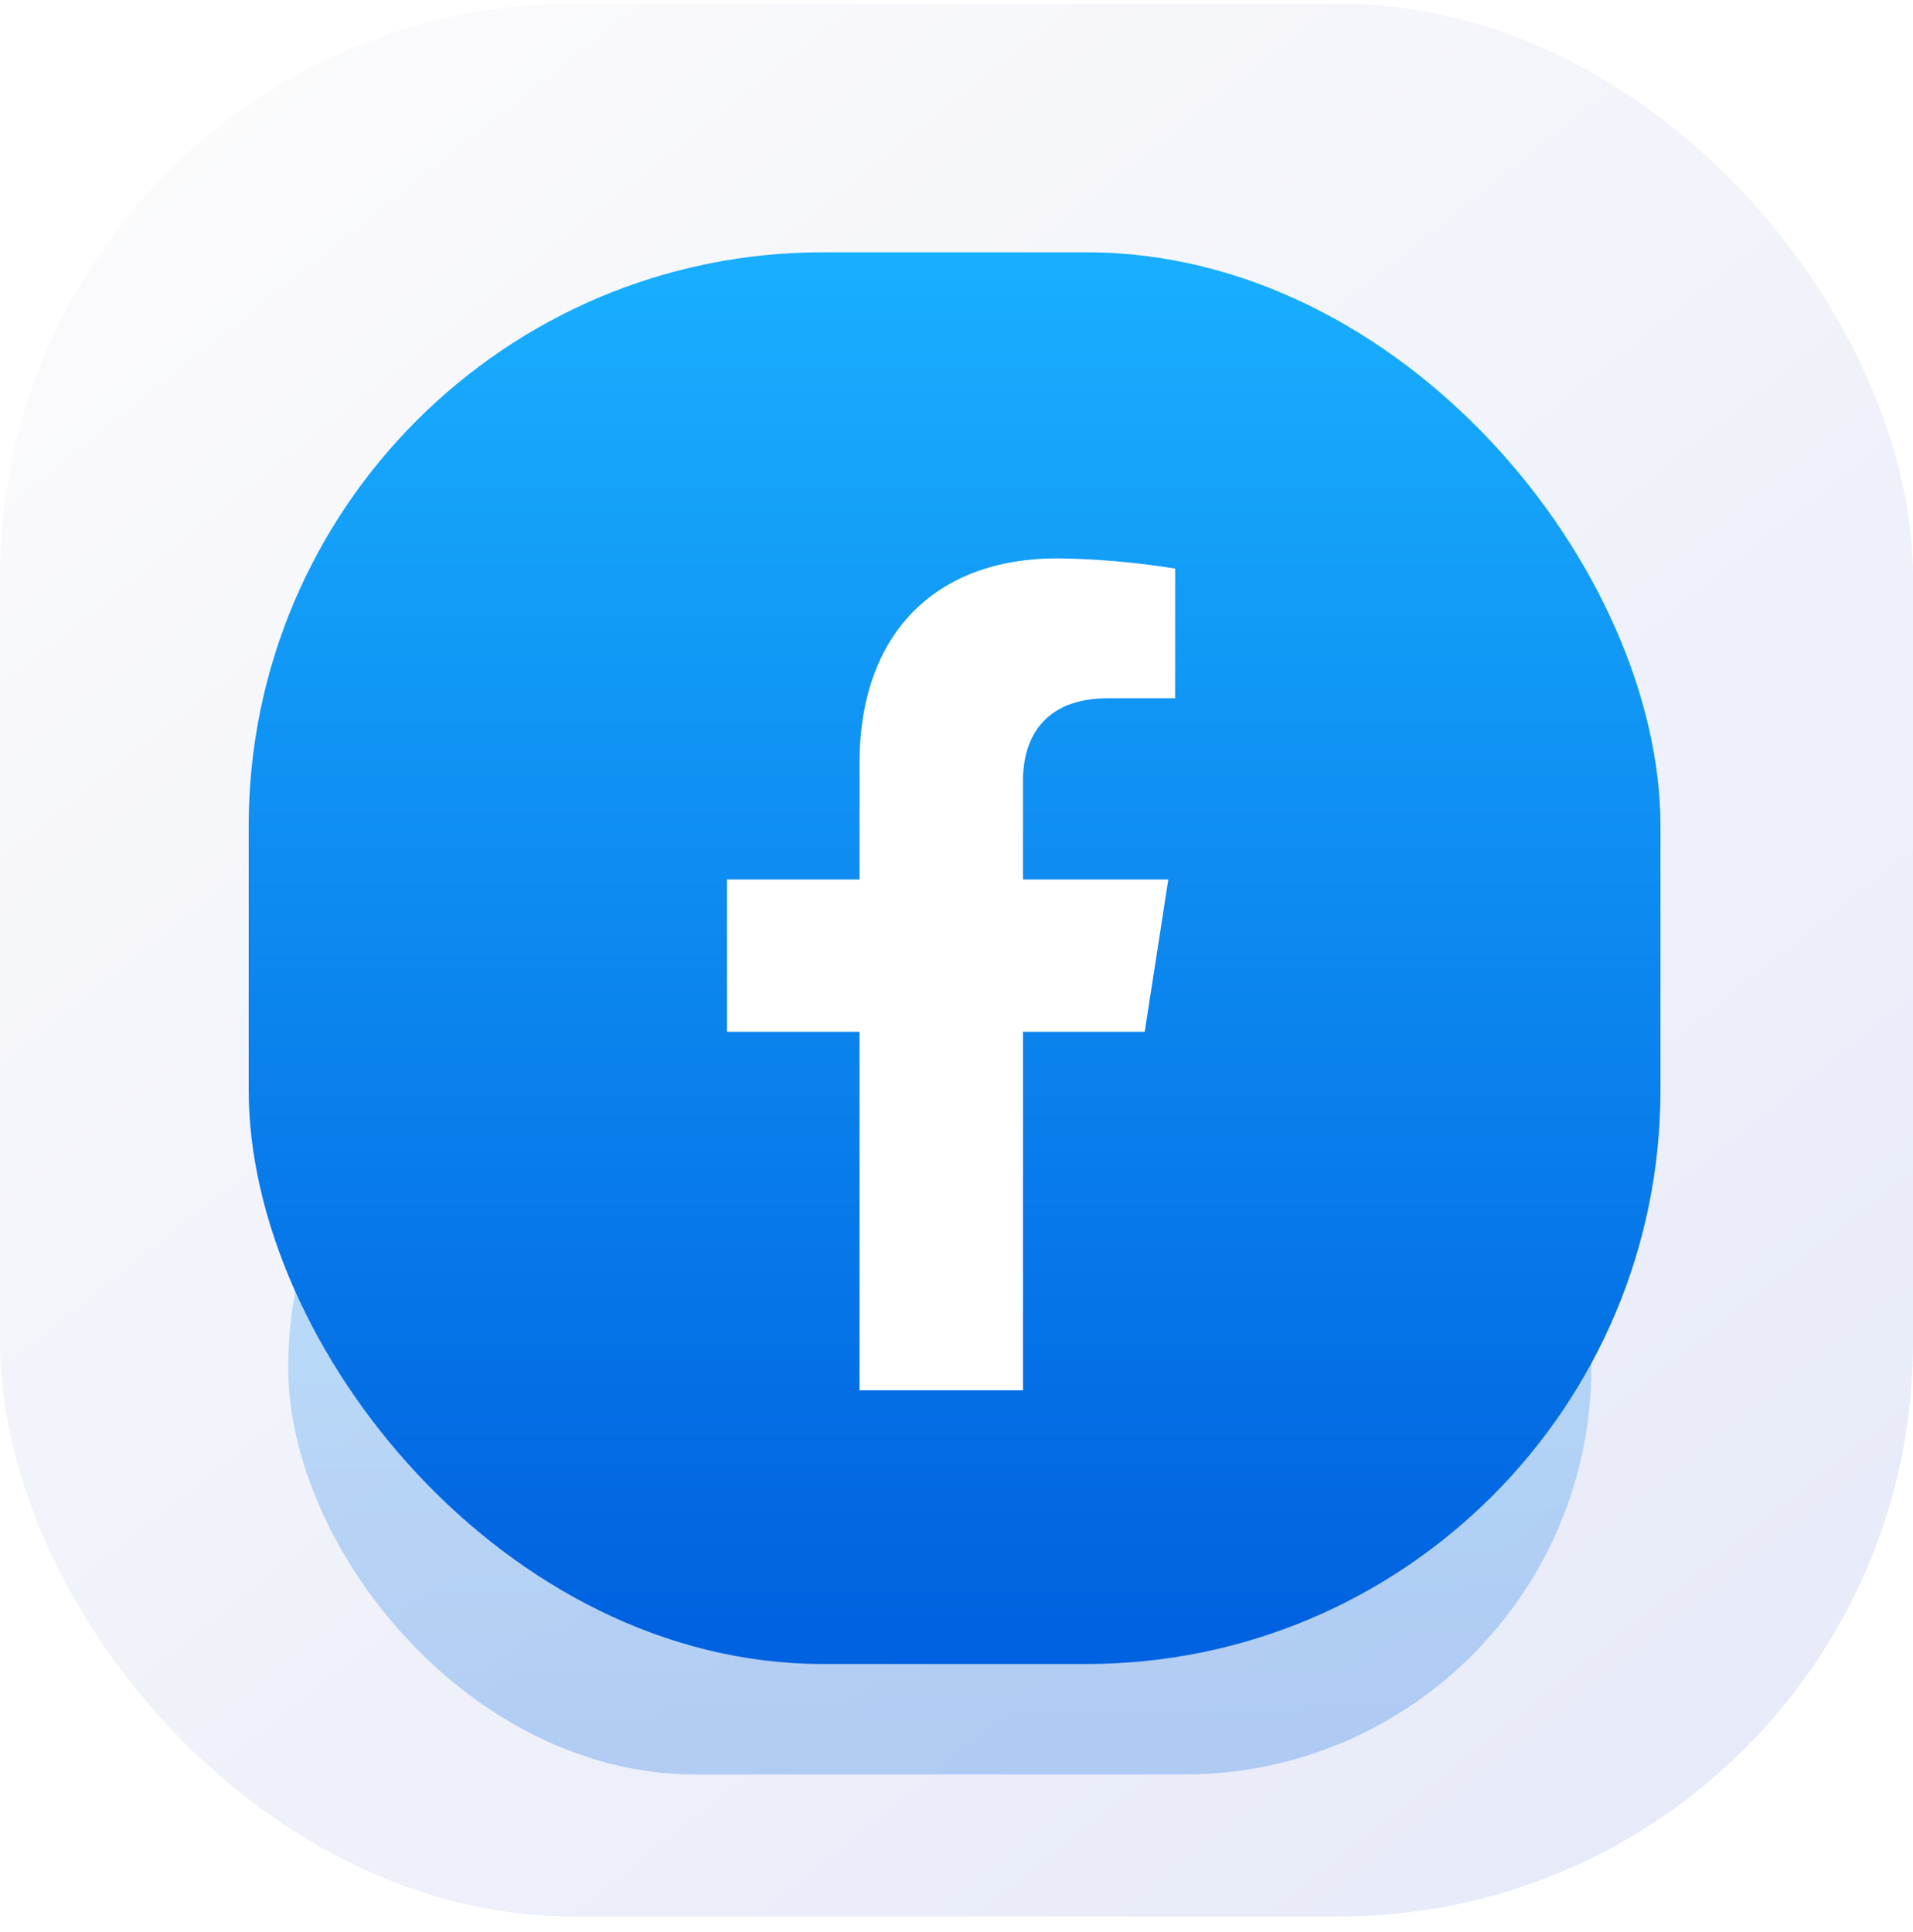<svg width="100" height="101" viewBox="0 0 100 101" fill="none" xmlns="http://www.w3.org/2000/svg">
<rect y="0.19" width="100" height="100" rx="30" fill="url(#paint0_linear_4_286)"/>
<g opacity="0.25" filter="url(#filter0_f_4_286)">
<rect x="15.065" y="50.19" width="68.122" height="42.576" rx="21.288" fill="url(#paint1_linear_4_286)"/>
</g>
<rect x="13" y="13.19" width="73.799" height="73.799" rx="30" fill="url(#paint2_linear_4_286)"/>
<g clip-path="url(#clip0_4_286)" filter="url(#filter1_i_4_286)">
<g filter="url(#filter2_i_4_286)">
<path d="M59.838 52.938L61.072 44.979H53.475V39.806C53.475 37.629 54.536 35.502 57.927 35.502H61.429V28.725C59.39 28.394 57.329 28.216 55.264 28.19C49.012 28.19 44.93 32.008 44.93 38.91V44.979H38V52.938H44.93V72.19H53.475V52.938H59.838Z" fill="white"/>
</g>
</g>
<defs>
<filter id="filter0_f_4_286" x="9.605" y="44.73" width="79.042" height="53.497" filterUnits="userSpaceOnUse" color-interpolation-filters="sRGB">
<feFlood flood-opacity="0" result="BackgroundImageFix"/>
<feBlend mode="normal" in="SourceGraphic" in2="BackgroundImageFix" result="shape"/>
<feGaussianBlur stdDeviation="2.73" result="effect1_foregroundBlur_4_286"/>
</filter>
<filter id="filter1_i_4_286" x="27" y="27.19" width="45" height="45.5" filterUnits="userSpaceOnUse" color-interpolation-filters="sRGB">
<feFlood flood-opacity="0" result="BackgroundImageFix"/>
<feBlend mode="normal" in="SourceGraphic" in2="BackgroundImageFix" result="shape"/>
<feColorMatrix in="SourceAlpha" type="matrix" values="0 0 0 0 0 0 0 0 0 0 0 0 0 0 0 0 0 0 127 0" result="hardAlpha"/>
<feOffset dy="0.5"/>
<feGaussianBlur stdDeviation="1.25"/>
<feComposite in2="hardAlpha" operator="arithmetic" k2="-1" k3="1"/>
<feColorMatrix type="matrix" values="0 0 0 0 0 0 0 0 0 0 0 0 0 0 0 0 0 0 0.1 0"/>
<feBlend mode="normal" in2="shape" result="effect1_innerShadow_4_286"/>
</filter>
<filter id="filter2_i_4_286" x="38" y="28.19" width="23.429" height="44.5" filterUnits="userSpaceOnUse" color-interpolation-filters="sRGB">
<feFlood flood-opacity="0" result="BackgroundImageFix"/>
<feBlend mode="normal" in="SourceGraphic" in2="BackgroundImageFix" result="shape"/>
<feColorMatrix in="SourceAlpha" type="matrix" values="0 0 0 0 0 0 0 0 0 0 0 0 0 0 0 0 0 0 127 0" result="hardAlpha"/>
<feOffset dy="0.5"/>
<feGaussianBlur stdDeviation="1"/>
<feComposite in2="hardAlpha" operator="arithmetic" k2="-1" k3="1"/>
<feColorMatrix type="matrix" values="0 0 0 0 0 0 0 0 0 0 0 0 0 0 0 0 0 0 0.2 0"/>
<feBlend mode="normal" in2="shape" result="effect1_innerShadow_4_286"/>
</filter>
<linearGradient id="paint0_linear_4_286" x1="8.406" y1="6.74" x2="82.642" y2="100.19" gradientUnits="userSpaceOnUse">
<stop stop-color="#FBFBFC"/>
<stop offset="1" stop-color="#E7EAF9"/>
</linearGradient>
<linearGradient id="paint1_linear_4_286" x1="49.127" y1="91.522" x2="49.127" y2="50.19" gradientUnits="userSpaceOnUse">
<stop stop-color="#0062E0"/>
<stop offset="1" stop-color="#19AFFF"/>
</linearGradient>
<linearGradient id="paint2_linear_4_286" x1="49.9" y1="84.833" x2="49.9" y2="13.19" gradientUnits="userSpaceOnUse">
<stop stop-color="#0062E0"/>
<stop offset="1" stop-color="#19AFFF"/>
</linearGradient>
<clipPath id="clip0_4_286">
<rect width="45" height="45" fill="white" transform="translate(27 27.19)"/>
</clipPath>
</defs>
</svg>
